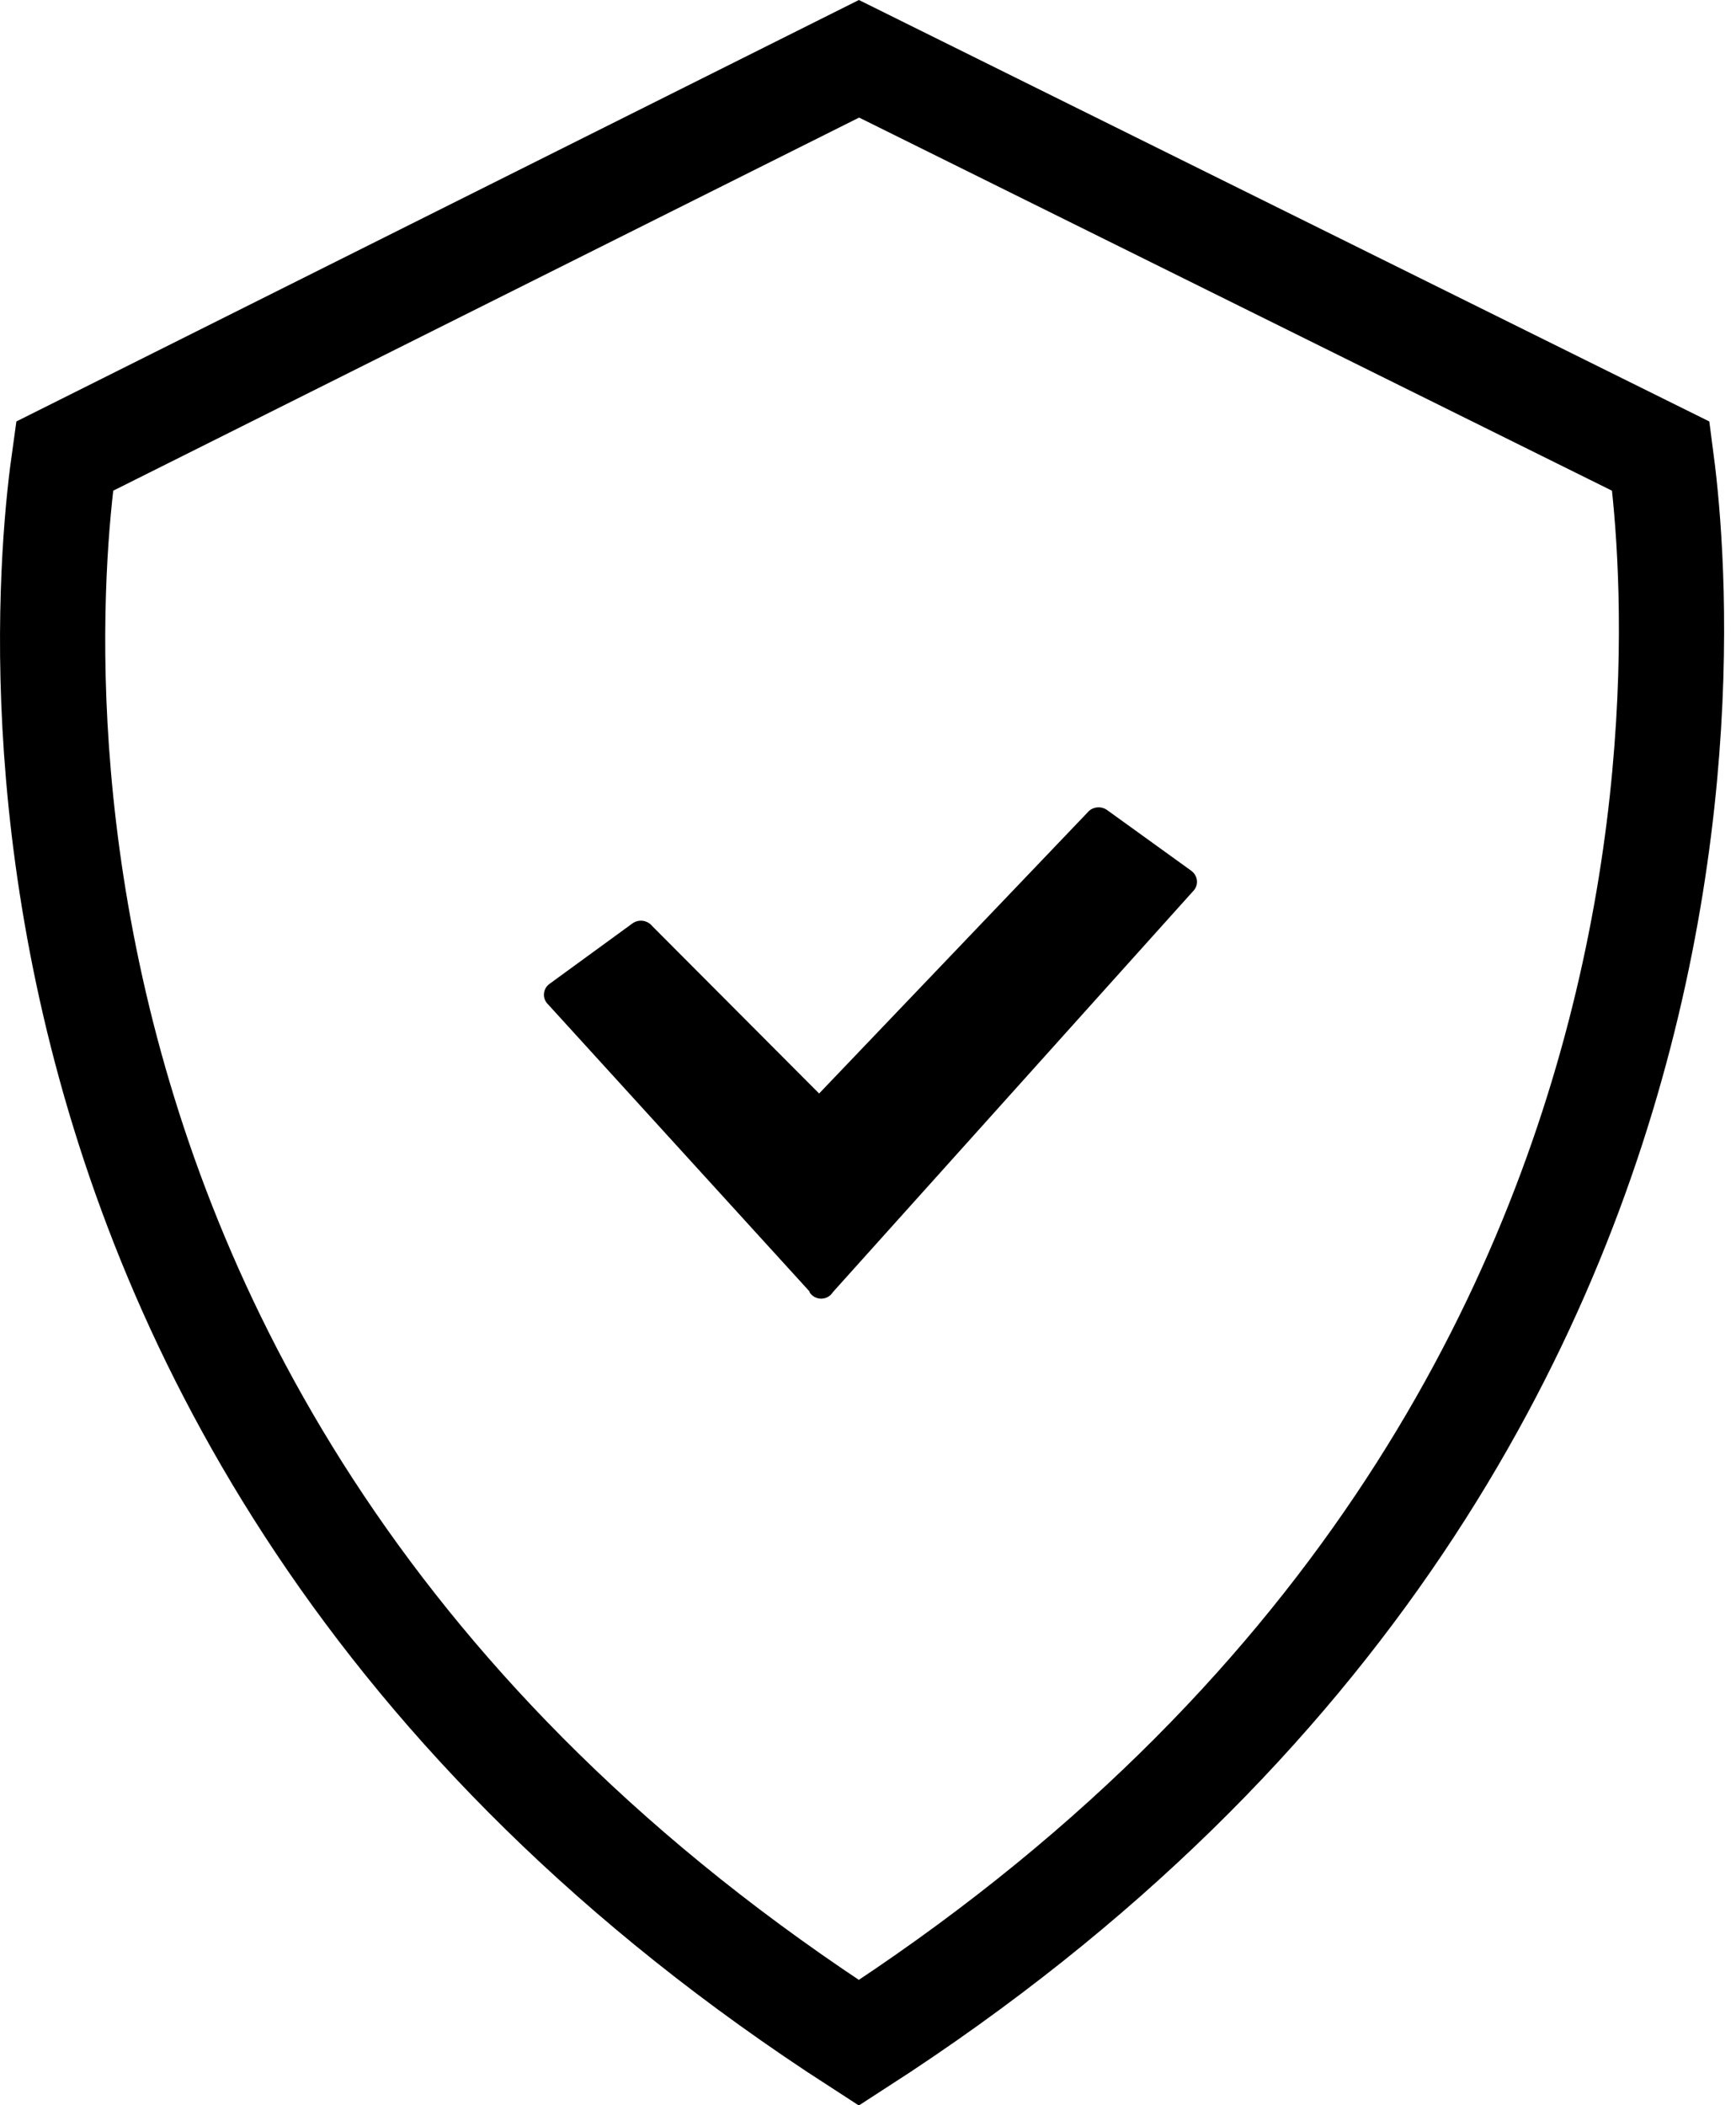<svg width="33" height="40" viewBox="0 0 33 40" fill="none" xmlns="http://www.w3.org/2000/svg">
<path d="M1.229 8.667L16.329 1.117L31.57 8.667C31.582 8.759 31.596 8.863 31.61 8.98C31.673 9.51 31.742 10.289 31.766 11.266C31.813 13.222 31.674 15.961 30.929 19.08C29.471 25.183 25.688 32.775 16.326 38.815C6.968 32.776 3.222 25.186 1.8 19.086C1.074 15.968 0.953 13.229 1.014 11.273C1.044 10.296 1.119 9.517 1.186 8.987C1.201 8.867 1.216 8.76 1.229 8.667Z" stroke="black" stroke-width="2"/>
<path d="M15.389 24.539L10.394 19.057C10.351 19.002 10.332 18.934 10.342 18.866C10.351 18.799 10.387 18.738 10.443 18.696L12.023 17.545C12.079 17.504 12.15 17.487 12.22 17.496C12.291 17.506 12.354 17.541 12.398 17.596L15.571 20.777L20.671 15.44C20.714 15.386 20.778 15.351 20.848 15.342C20.918 15.333 20.989 15.351 21.046 15.392L22.648 16.547C22.704 16.589 22.741 16.651 22.751 16.718C22.761 16.786 22.744 16.854 22.701 16.909L15.831 24.553C15.808 24.59 15.776 24.621 15.738 24.642C15.699 24.664 15.655 24.675 15.61 24.675C15.565 24.675 15.521 24.664 15.482 24.642C15.443 24.62 15.411 24.589 15.387 24.552L15.389 24.539Z" fill="black"/>
</svg>
